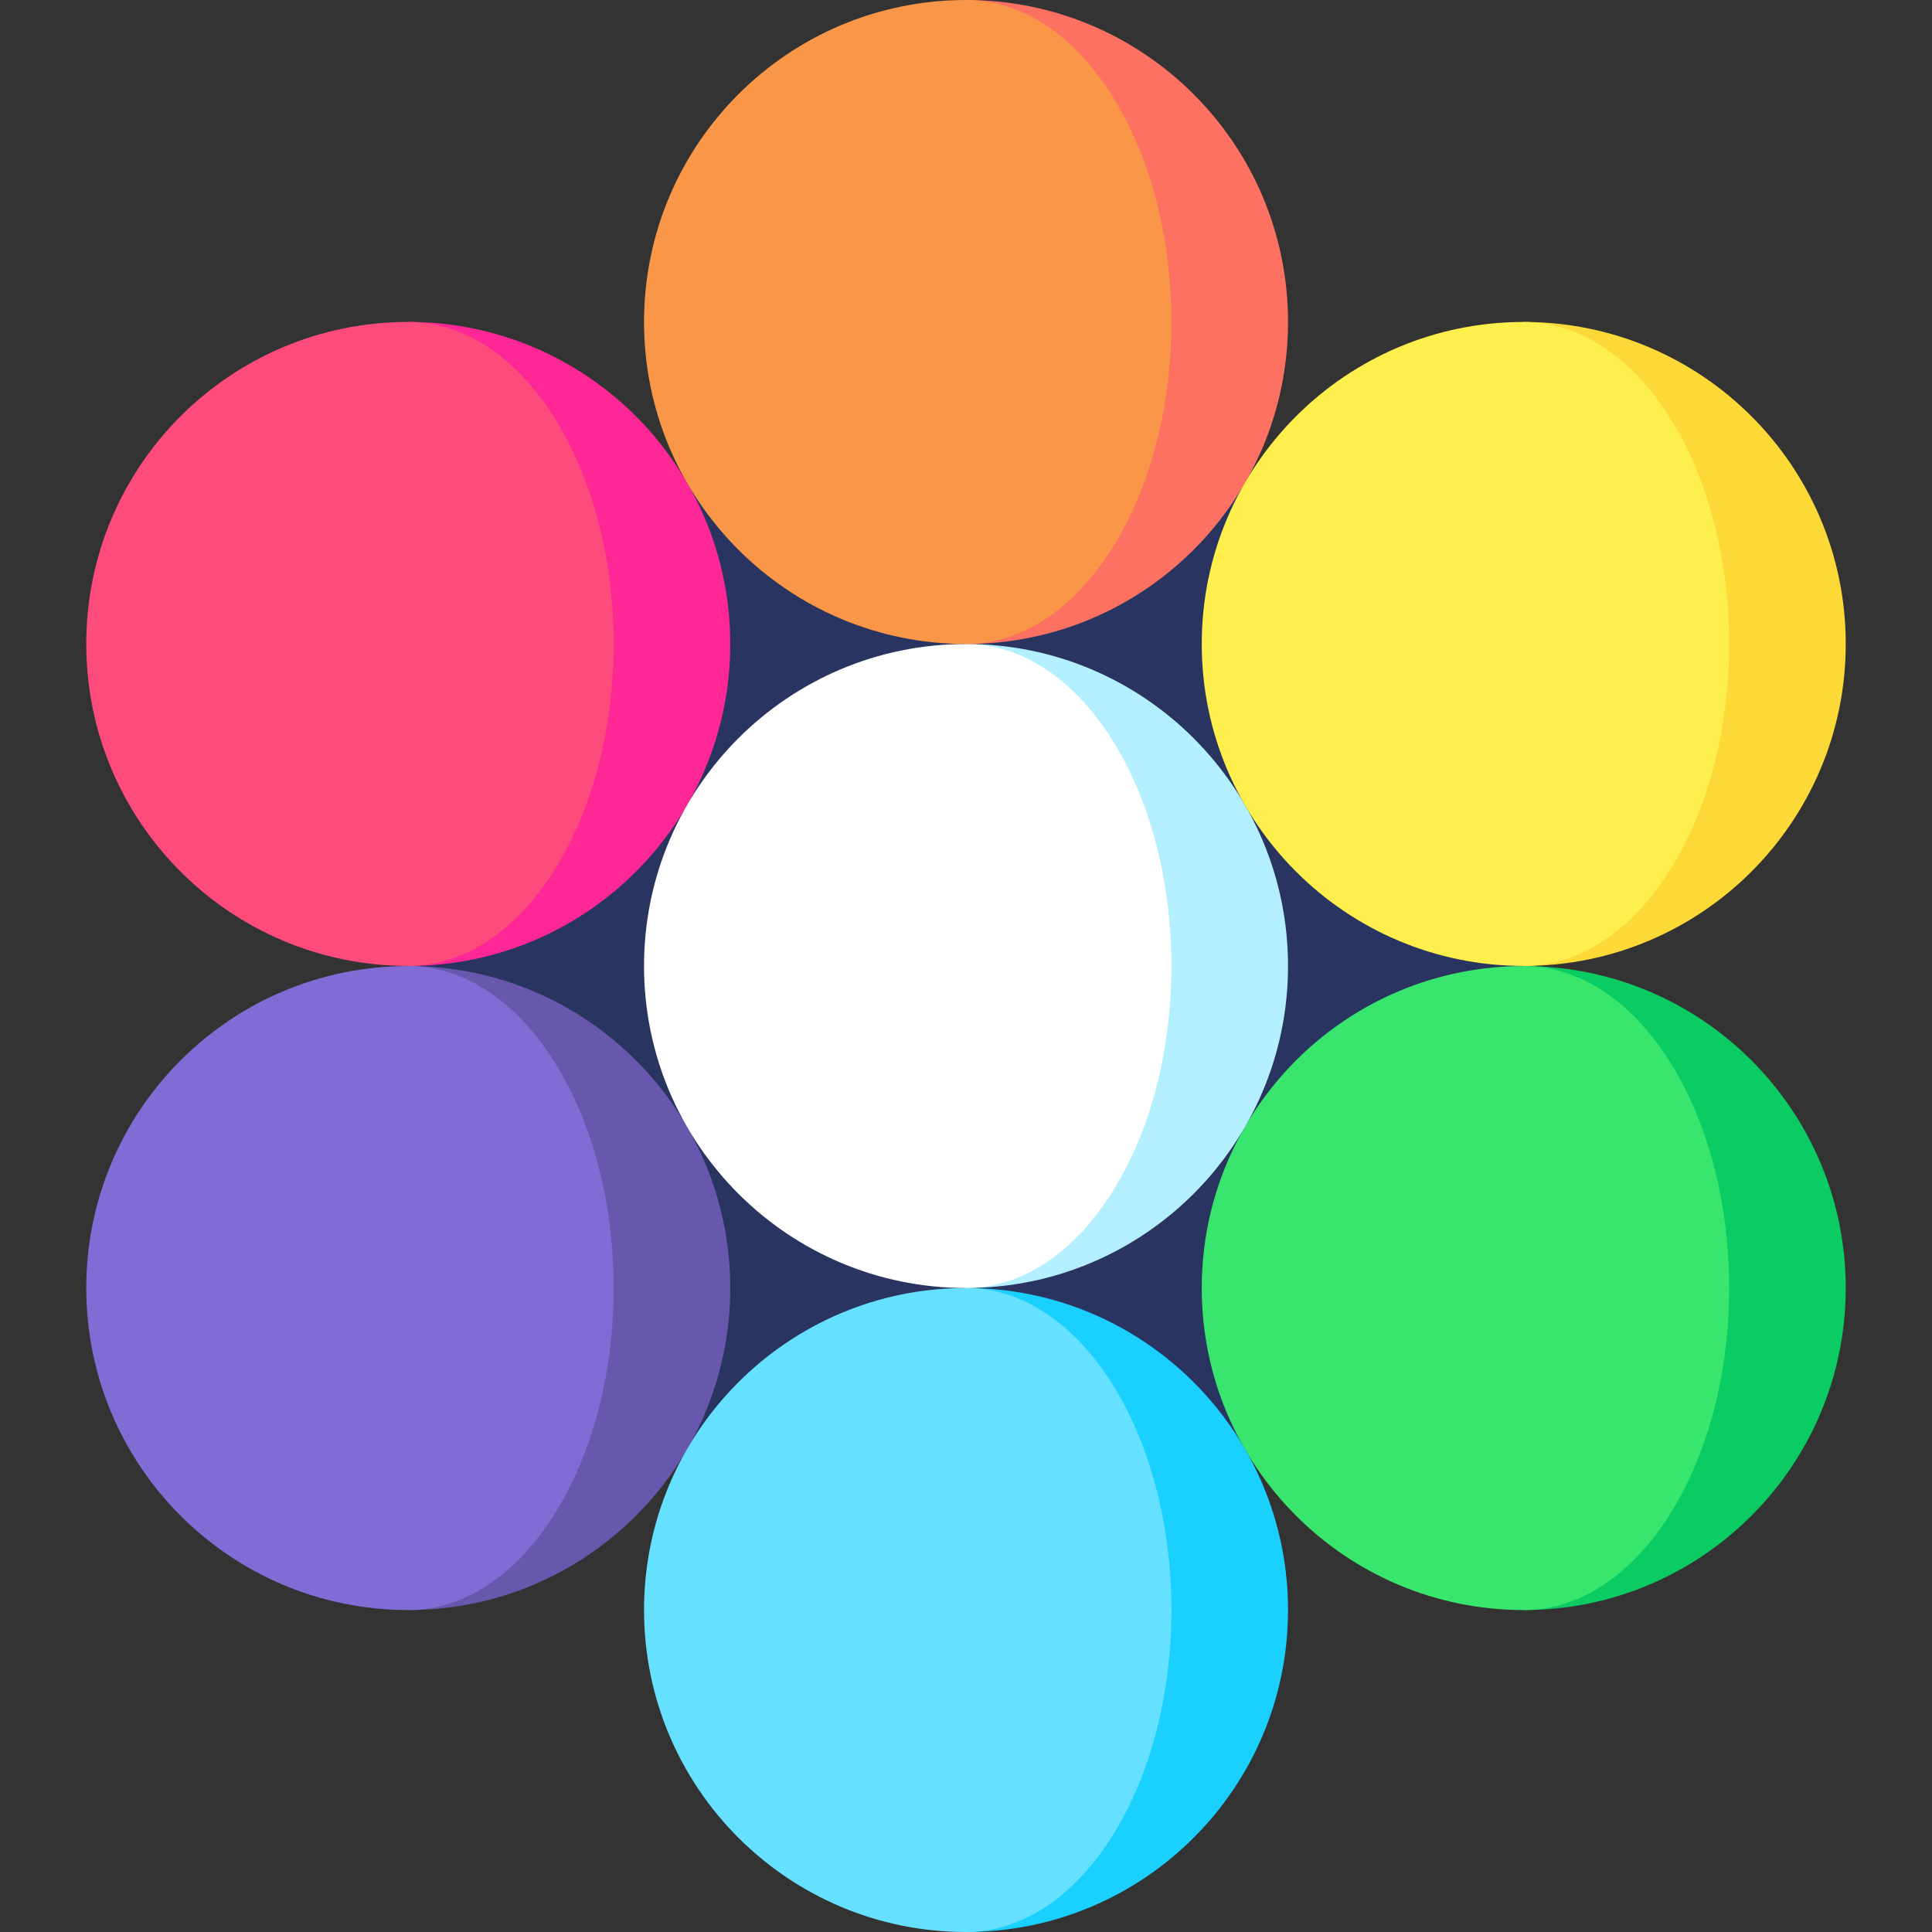 <svg id="Capa_1" enable-background="new 0 0 497 497" height="512" viewBox="0 0 497 497" width="512" xmlns="http://www.w3.org/2000/svg"><rect x="0" y="0" width="497" height="497" fill="#333333" stroke="none"/><g><circle cx="248.507" cy="248.5" fill="#293560" r="143.479"/><path d="m105.021 248.514v165.667c45.748 0 82.833-37.086 82.833-82.833s-37.085-82.834-82.833-82.834z" fill="#6858ad"/><path d="m157.855 331.347c0-45.748-23.654-82.833-52.833-82.833-45.748 0-82.833 37.086-82.833 82.833s37.086 82.833 82.833 82.833c29.178.001 52.833-37.085 52.833-82.833z" fill="#806cd4"/><path d="m105.021 82.82v165.667c45.748 0 82.833-37.086 82.833-82.833s-37.085-82.834-82.833-82.834z" fill="#ff2796"/><path d="m157.855 165.653c0-45.748-23.654-82.833-52.833-82.833-45.748 0-82.833 37.086-82.833 82.833s37.086 82.833 82.833 82.833c29.178 0 52.833-37.086 52.833-82.833z" fill="#fd4c7c"/><path d="m391.978 248.514v165.667c45.748 0 82.833-37.086 82.833-82.833s-37.085-82.834-82.833-82.834z" fill="#0bcc63"/><path d="m444.811 331.347c0-45.748-23.654-82.833-52.833-82.833-45.748 0-82.833 37.086-82.833 82.833s37.086 82.833 82.833 82.833c29.179.001 52.833-37.085 52.833-82.833z" fill="#39e66d"/><path d="m248.507 331.333v165.667c45.748 0 82.833-37.086 82.833-82.833s-37.085-82.834-82.833-82.834z" fill="#1ad0ff"/><path d="m301.34 414.167c0-45.748-23.654-82.833-52.833-82.833-45.748 0-82.833 37.086-82.833 82.833s37.085 82.833 82.833 82.833c29.179 0 52.833-37.086 52.833-82.833z" fill="#66e0ff"/><path d="m248.507 165.667v165.667c45.748 0 82.833-37.086 82.833-82.833s-37.085-82.834-82.833-82.834z" fill="#b3efff"/><path d="m301.34 248.5c0-45.748-23.654-82.833-52.833-82.833-45.748 0-82.833 37.086-82.833 82.833s37.086 82.833 82.833 82.833c29.179 0 52.833-37.085 52.833-82.833z" fill="#fff"/><path d="m248.507 0v165.667c45.748 0 82.833-37.086 82.833-82.833s-37.085-82.834-82.833-82.834z" fill="#fc7161"/><path d="m301.34 82.833c0-45.747-23.654-82.833-52.833-82.833-45.748 0-82.833 37.086-82.833 82.833s37.086 82.833 82.833 82.833c29.179.001 52.833-37.085 52.833-82.833z" fill="#fa9647"/><path d="m391.978 82.82v165.667c45.748 0 82.833-37.086 82.833-82.833s-37.085-82.834-82.833-82.834z" fill="#fdd937"/><path d="m444.811 165.653c0-45.748-23.654-82.833-52.833-82.833-45.748 0-82.833 37.086-82.833 82.833s37.086 82.833 82.833 82.833c29.179 0 52.833-37.086 52.833-82.833z" fill="#feef4c"/></g></svg>